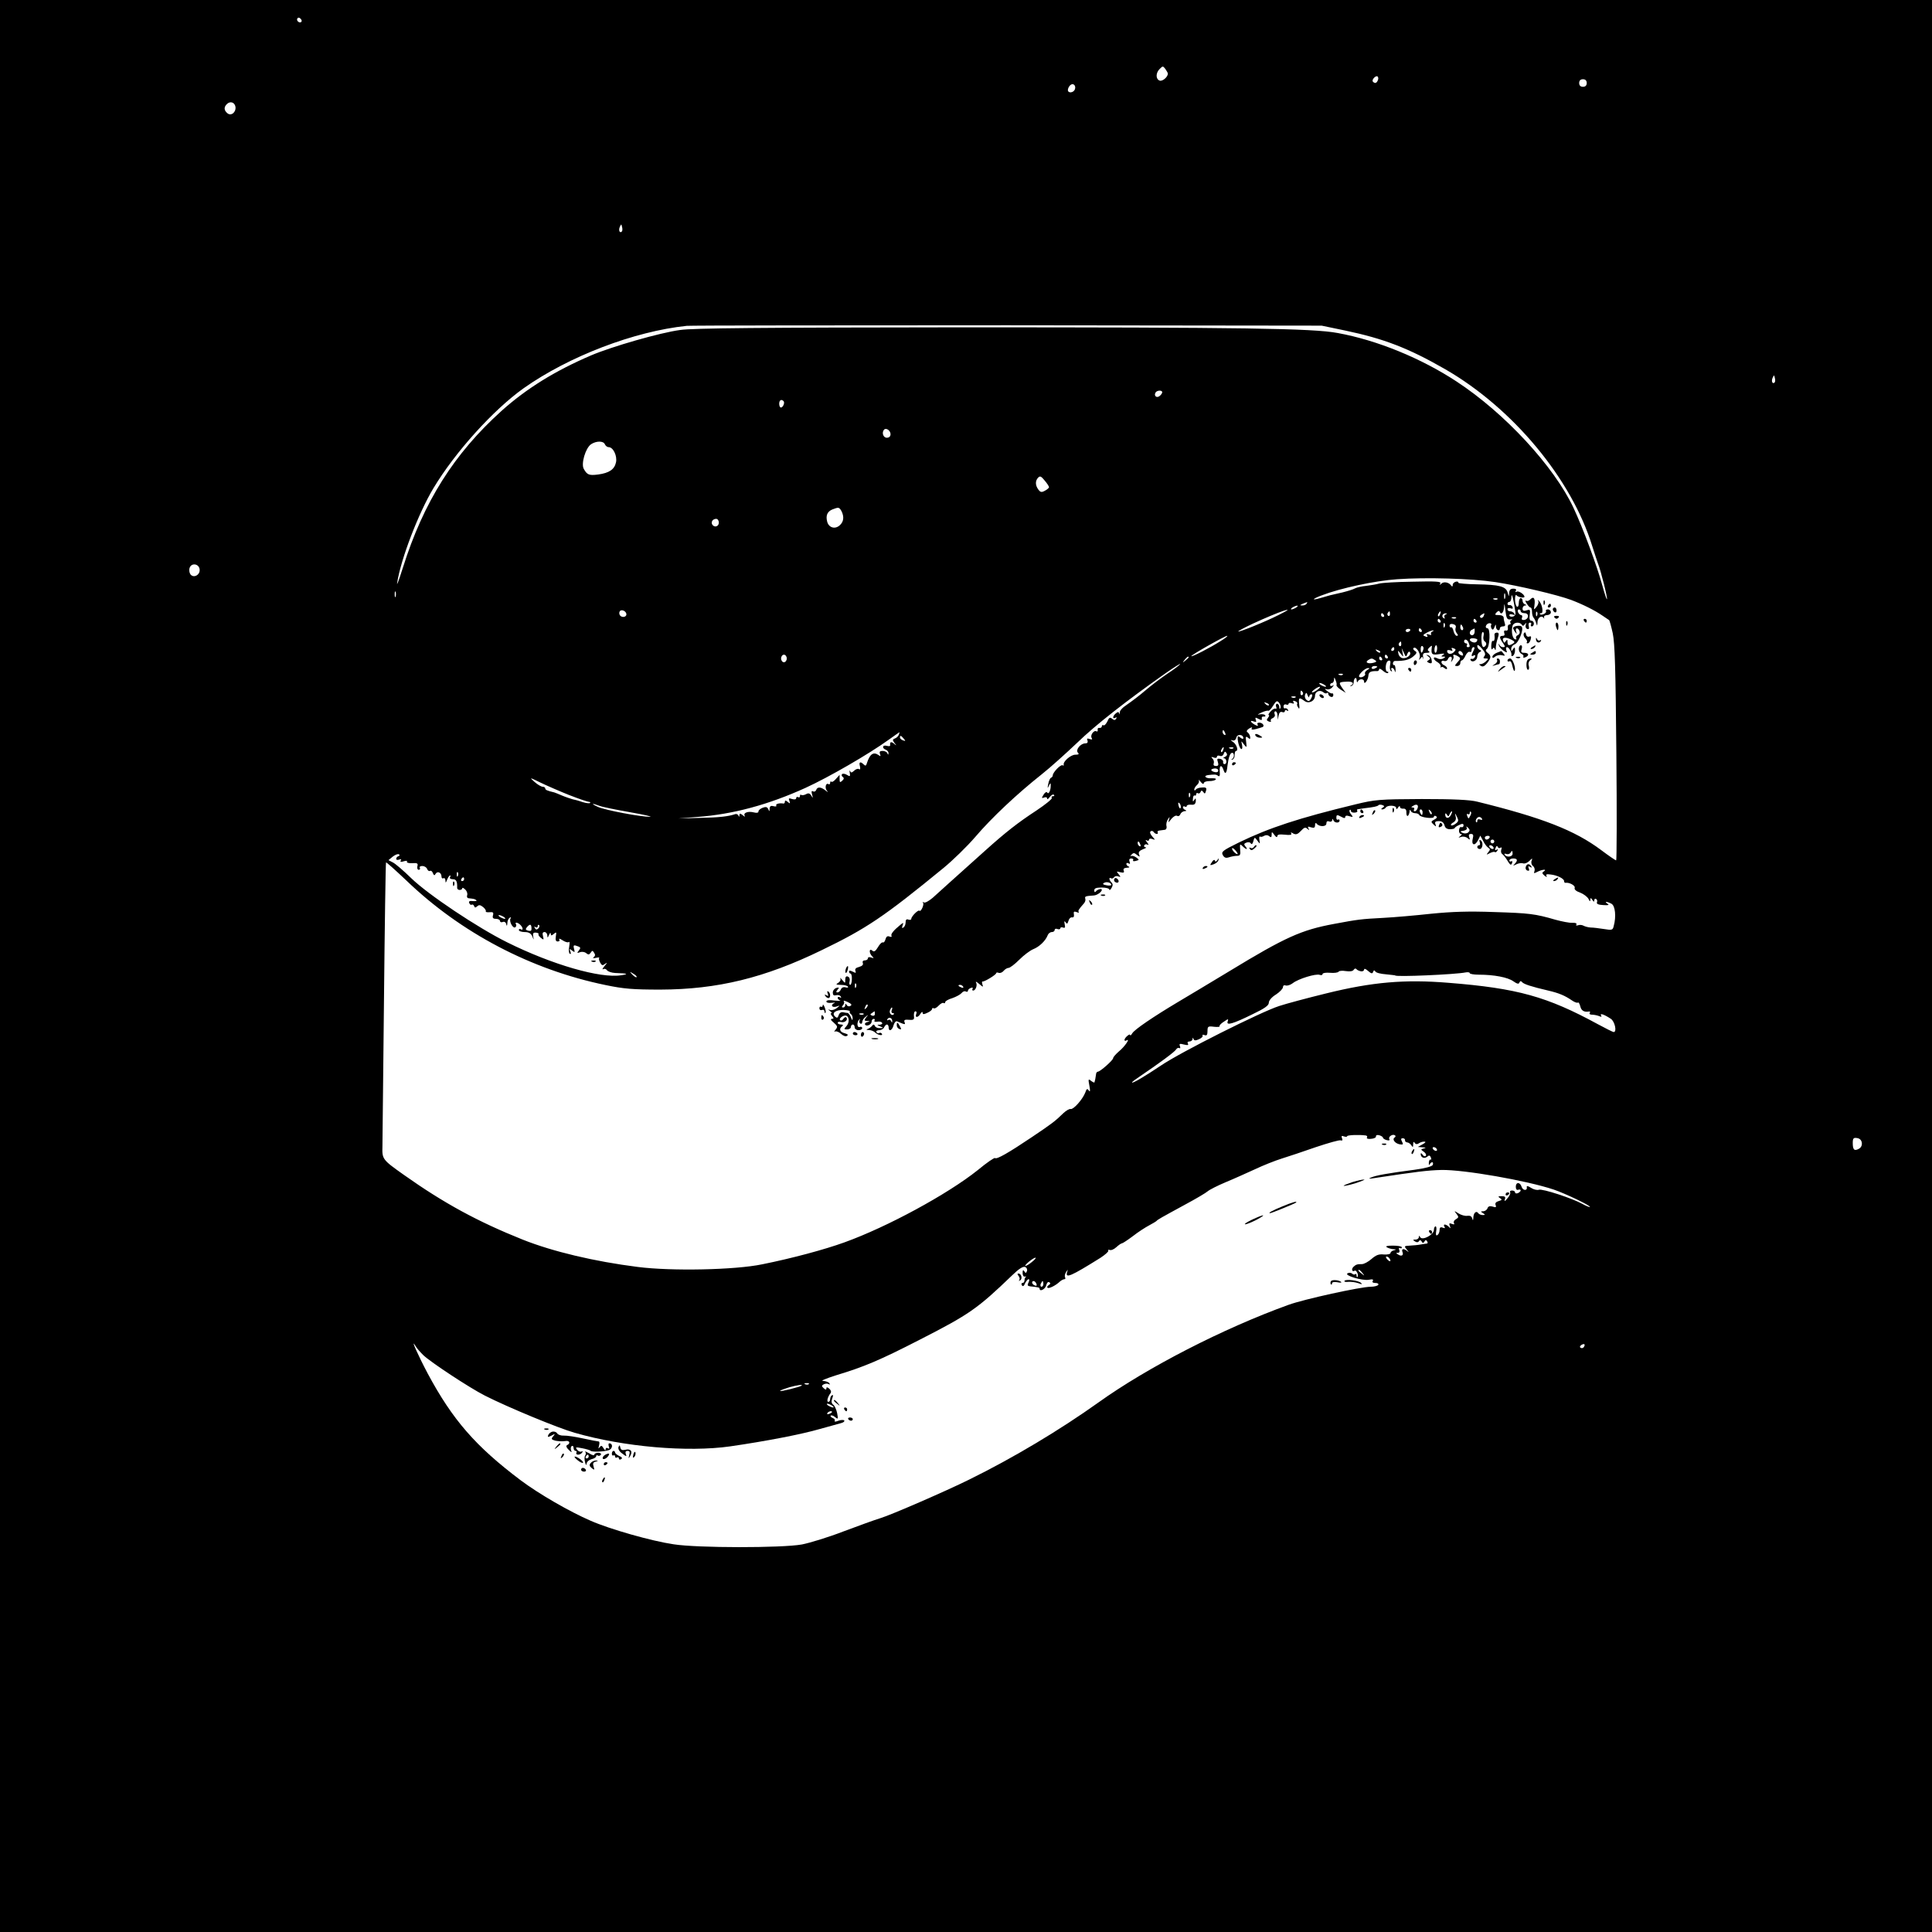<?xml version="1.0" standalone="no"?>
<!DOCTYPE svg PUBLIC "-//W3C//DTD SVG 20010904//EN"
 "http://www.w3.org/TR/2001/REC-SVG-20010904/DTD/svg10.dtd">
<svg version="1.0" xmlns="http://www.w3.org/2000/svg"
 width="1024pt" height="1024pt" viewBox="0 0 1024 1024"
 preserveAspectRatio="xMidYMid meet">
<g transform="translate(0,1024) scale(0.1,-0.1)"
fill="#000000" stroke="none">
<path d="M0 5120 l0 -5120 5120 0 5120 0 0 5120 0 5120 -5120 0 -5120 0 0
-5120z m1597 5004 c-9 -9 -28 6 -21 18 4 6 10 6 17 -1 6 -6 8 -13 4 -17z
m4593 -274 c0 -18 -29 -43 -44 -37 -21 8 -21 41 1 62 16 16 17 16 30 -1 7 -10
13 -21 13 -24z m1113 -35 c-6 -16 -16 -19 -26 -8 -9 8 13 34 24 28 4 -3 6 -12
2 -20z m1107 -15 c0 -13 -7 -20 -20 -20 -13 0 -20 7 -20 20 0 13 7 20 20 20
13 0 20 -7 20 -20z m-2713 -34 c-8 -19 -37 -21 -37 -3 0 7 5 18 12 25 15 15
33 -1 25 -22z m-4449 -92 c4 -29 -23 -51 -43 -34 -18 15 -19 32 -3 48 18 18
42 10 46 -14z m2048 -661 c-11 -11 -19 6 -11 24 8 17 8 17 12 0 3 -10 2 -21
-1 -24z m3834 -525 c205 -43 335 -93 530 -205 359 -207 670 -581 780 -940 12
-37 25 -78 30 -91 14 -34 52 -184 47 -188 -2 -2 -13 32 -25 75 -27 100 -101
300 -152 409 -103 220 -365 503 -620 670 -187 123 -421 219 -630 257 -133 25
-503 30 -2010 30 -1050 -1 -1407 -4 -1475 -14 -106 -14 -363 -88 -473 -135
-191 -82 -341 -175 -473 -293 -253 -228 -414 -483 -524 -833 -20 -63 -33 -99
-30 -80 19 127 114 372 192 502 116 193 318 416 478 530 239 169 586 302 865
331 19 2 784 3 1700 3 l1665 -2 125 -26z m2276 -275 c-11 -11 -19 6 -11 24 8
17 8 17 12 0 3 -10 2 -21 -1 -24z m-3246 -52 c0 -5 -6 -14 -14 -20 -16 -13
-32 2 -21 19 8 12 35 13 35 1z m-2007 -47 c8 -8 -3 -34 -14 -34 -5 0 -9 9 -9
20 0 19 11 26 23 14z m567 -175 c0 -12 -7 -19 -20 -19 -19 0 -28 28 -14 43 11
11 34 -5 34 -24z m-1514 -54 c4 -8 12 -15 20 -15 24 0 46 -46 39 -80 -8 -38
-36 -57 -95 -65 -48 -6 -58 -2 -76 30 -15 27 9 109 38 130 28 19 67 19 74 0z
m2354 -227 c0 -4 -10 -13 -22 -19 -18 -10 -24 -8 -35 7 -16 22 -17 46 0 63 10
10 16 6 34 -16 13 -15 23 -31 23 -35z m-1100 -127 c15 -30 12 -56 -9 -75 -25
-23 -59 -13 -67 20 -8 32 1 53 28 64 33 13 36 12 48 -9z m-650 -61 c0 -21 -24
-28 -35 -10 -8 14 3 30 21 30 8 0 14 -9 14 -20z m-2752 -247 c4 -29 -30 -49
-48 -28 -6 8 -9 23 -5 35 9 28 49 23 53 -7z m6867 -68 c118 -18 328 -67 403
-95 63 -24 125 -55 167 -84 16 -11 32 -22 34 -23 2 -2 11 -33 19 -70 11 -54
15 -187 19 -635 3 -313 2 -568 -1 -568 -4 0 -39 24 -79 54 -140 105 -312 172
-657 257 -39 10 -125 14 -295 14 -225 -1 -247 -3 -350 -28 -302 -73 -457 -124
-618 -202 -87 -43 -95 -49 -86 -67 8 -14 16 -17 32 -12 12 4 31 8 43 8 17 0
20 6 17 33 -2 30 -1 32 13 18 19 -19 31 -20 15 -1 -9 11 -8 15 5 20 10 4 21 2
24 -5 4 -6 10 -1 13 13 6 22 7 22 21 3 15 -20 15 -20 11 3 -2 12 -1 20 4 18 4
-3 13 -1 21 4 9 5 19 5 27 -2 10 -8 13 -6 13 8 0 17 1 17 15 -2 8 -11 14 -14
15 -6 0 9 12 11 40 8 27 -3 38 -1 34 6 -5 7 -1 8 11 0 14 -7 23 -4 40 14 17
19 24 21 35 11 10 -9 11 -9 5 2 -6 10 -2 12 14 6 16 -5 21 -2 21 12 0 10 4 14
8 8 13 -18 52 -18 52 0 0 11 5 15 15 11 8 -3 15 0 16 7 0 9 2 9 6 0 6 -16 33
-17 33 -2 0 5 -4 8 -8 5 -5 -3 -9 1 -9 9 0 18 3 18 28 5 13 -8 19 -7 19 0 0 7
8 9 22 4 20 -6 21 -5 9 10 -8 9 -11 19 -7 23 3 3 6 1 6 -5 0 -6 9 -10 19 -9
11 0 17 5 15 9 -3 4 -2 9 3 9 4 1 19 3 33 5 52 6 70 10 76 16 3 4 13 4 21 1
12 -5 12 -7 1 -14 -9 -6 -9 -9 -1 -9 6 0 15 5 18 10 9 14 55 12 55 -2 0 -9 4
-8 10 2 5 8 10 10 10 4 0 -7 8 -11 18 -10 11 1 17 -6 16 -21 0 -12 3 -20 8
-17 4 3 8 13 9 22 0 11 3 12 6 5 2 -7 13 -13 23 -13 10 0 20 -4 22 -9 5 -14
78 -23 78 -10 0 5 5 7 11 3 8 -4 5 -11 -9 -18 -18 -10 -19 -12 -4 -26 14 -13
15 -12 10 2 -5 11 0 16 18 16 16 0 26 -7 30 -22 3 -14 13 -21 29 -21 14 0 25
3 25 6 0 3 11 11 23 16 18 9 24 8 24 -2 0 -7 -5 -11 -12 -9 -6 3 -11 -5 -12
-16 -1 -11 4 -20 10 -20 7 0 6 -4 -3 -11 -12 -9 -12 -10 4 -5 10 4 26 1 34 -6
13 -11 15 -10 9 5 -4 12 -1 17 9 17 12 0 15 -6 10 -24 -9 -35 10 -42 27 -11
l13 26 15 -28 c7 -15 20 -32 27 -36 11 -7 11 -11 0 -24 -11 -14 -11 -15 8 -5
12 6 24 9 27 6 3 -3 8 0 13 7 4 8 3 10 -4 5 -8 -5 -10 -1 -5 10 4 11 8 13 11
6 2 -7 9 -9 15 -5 6 4 8 0 4 -10 -3 -9 -1 -19 4 -23 6 -3 19 -19 29 -36 14
-23 19 -26 24 -13 3 9 2 13 -4 10 -6 -3 -10 -1 -10 4 0 6 9 11 20 11 23 0 26
-10 8 -29 -11 -11 -9 -11 9 -2 12 6 28 8 36 5 8 -3 23 3 33 13 16 16 17 16 12
1 -4 -9 -1 -22 7 -28 8 -6 11 -18 8 -27 -5 -13 -3 -13 15 -4 25 13 55 16 34 2
-10 -6 -9 -11 4 -22 10 -8 15 -9 11 -2 -6 9 1 11 22 8 35 -4 71 -22 71 -35 0
-6 3 -10 8 -9 20 3 53 -15 48 -27 -3 -8 8 -18 29 -25 18 -7 38 -22 44 -33 6
-14 10 -16 10 -6 1 13 2 13 11 0 7 -11 10 -11 10 -2 0 7 4 11 10 7 5 -3 7 -11
4 -18 -3 -8 9 -13 33 -14 28 -2 34 0 23 7 -20 13 -4 13 21 0 20 -11 26 -68 12
-118 -5 -22 -9 -23 -52 -16 -25 4 -57 8 -71 8 -14 1 -31 6 -38 10 -7 4 -20 5
-28 2 -9 -3 -12 -2 -9 4 4 6 -5 10 -22 9 -15 -1 -55 7 -88 16 -110 32 -139 35
-325 41 -137 5 -224 2 -335 -9 -82 -9 -197 -19 -255 -22 -114 -6 -132 -8 -260
-32 -172 -32 -256 -69 -555 -251 -104 -63 -228 -137 -275 -165 -124 -74 -228
-144 -239 -164 -6 -10 -11 -14 -11 -9 0 11 -30 -14 -30 -26 0 -5 5 -6 11 -2
22 13 -10 -34 -41 -59 -16 -14 -30 -30 -30 -35 0 -11 -69 -72 -81 -72 -5 0
-10 -7 -10 -15 -1 -8 -3 -19 -4 -25 -1 -5 -3 -13 -4 -16 0 -4 -8 0 -18 7 -15
13 -16 10 -9 -26 5 -27 4 -35 -3 -25 -8 12 -12 10 -19 -11 -14 -36 -62 -90
-77 -87 -7 2 -24 -8 -39 -22 -44 -43 -60 -55 -167 -127 -122 -82 -186 -119
-195 -111 -3 4 -45 -25 -92 -64 -159 -127 -479 -301 -707 -383 -105 -38 -276
-84 -435 -116 -143 -30 -481 -37 -660 -14 -229 29 -449 81 -610 145 -237 95
-416 192 -628 342 -116 82 -117 84 -115 153 0 11 4 353 8 760 4 407 9 742 11
744 2 2 50 -41 107 -95 290 -279 663 -474 1057 -555 96 -20 144 -24 290 -24
303 1 553 62 855 209 238 115 330 177 645 435 50 41 126 115 169 165 86 101
221 228 351 331 47 37 132 114 190 169 97 94 258 220 468 368 46 32 81 54 77
48 -3 -5 -34 -29 -68 -51 -34 -23 -87 -63 -117 -89 -30 -26 -74 -59 -96 -74
-26 -17 -41 -34 -39 -44 1 -9 0 -11 -2 -4 -4 10 -8 10 -19 1 -17 -14 -19 -33
-2 -23 7 4 8 3 4 -5 -6 -9 -11 -9 -22 0 -11 9 -16 6 -25 -15 -7 -14 -16 -23
-20 -20 -5 3 -9 0 -9 -5 0 -6 -6 -10 -12 -9 -7 2 -12 -3 -10 -10 1 -8 -2 -11
-7 -8 -13 8 -34 -21 -25 -35 5 -9 2 -10 -10 -6 -14 5 -17 3 -12 -8 3 -10 -1
-15 -12 -15 -25 0 -53 -35 -39 -49 8 -8 4 -11 -14 -11 -24 0 -66 -37 -61 -53
1 -5 -1 -6 -6 -3 -10 6 -52 -38 -52 -53 0 -5 -4 -11 -9 -13 -5 -1 -12 -16 -15
-33 -5 -24 -4 -26 3 -10 8 16 10 17 10 3 1 -25 -11 -51 -18 -39 -4 6 -12 2
-20 -11 -11 -18 -11 -20 3 -15 9 4 16 1 16 -5 0 -7 6 -3 14 8 8 10 18 16 22
11 4 -4 2 -7 -5 -7 -7 0 -10 -4 -6 -9 3 -5 -34 -35 -82 -67 -98 -64 -163 -115
-271 -212 -87 -78 -109 -98 -185 -166 -31 -28 -73 -66 -93 -84 -20 -17 -41
-29 -47 -25 -7 3 -9 3 -5 -2 8 -8 -11 -50 -19 -42 -6 7 -43 -30 -43 -43 0 -5
-7 -7 -15 -4 -10 4 -15 0 -15 -14 0 -12 -5 -24 -12 -28 -8 -5 -9 -2 -4 11 6
16 4 16 -11 4 -37 -30 -53 -50 -48 -59 3 -6 -1 -7 -10 -4 -11 5 -18 0 -22 -15
-3 -11 -9 -18 -13 -16 -5 3 -17 -8 -26 -24 -14 -23 -21 -28 -31 -19 -17 14
-18 -13 0 -31 10 -10 9 -11 -5 -6 -11 4 -18 2 -18 -4 0 -6 -7 -11 -16 -11 -10
0 -14 -6 -11 -14 4 -9 -3 -16 -20 -21 -17 -4 -23 -11 -19 -21 4 -12 2 -12 -14
-4 -14 7 -20 7 -20 0 0 -5 4 -10 8 -10 4 0 8 -13 7 -30 0 -16 -4 -30 -9 -30
-4 0 -6 9 -3 19 3 12 -1 22 -9 25 -9 4 -14 -2 -14 -16 0 -21 0 -21 -16 -2 -8
10 -13 14 -10 7 4 -6 -2 -16 -11 -22 -15 -9 -13 -10 14 -11 17 0 34 -4 37 -9
4 -5 -2 -7 -13 -4 -11 3 -21 -2 -24 -11 -4 -9 -12 -16 -18 -16 -9 0 -8 4 0 14
10 12 9 14 -6 10 -10 -3 -19 -14 -19 -25 0 -13 5 -17 17 -14 10 3 21 0 25 -6
4 -8 3 -9 -4 -5 -7 4 -12 3 -12 -3 0 -5 6 -11 13 -14 6 -3 -7 -2 -30 0 -27 4
-43 2 -43 -5 0 -6 12 -9 28 -7 15 2 21 2 15 -1 -23 -10 -14 -26 10 -19 21 7
21 7 2 -8 -10 -8 -26 -13 -35 -10 -13 4 -13 4 0 -6 8 -6 11 -11 6 -11 -5 0 -3
-7 4 -15 10 -12 10 -15 -1 -15 -9 -1 -5 -8 10 -20 20 -18 22 -22 10 -37 -8 -9
-9 -14 -3 -10 6 3 20 -2 31 -12 12 -11 25 -16 32 -11 9 5 4 9 -13 14 -25 6
-31 24 -11 38 6 4 2 8 -7 8 -10 0 -18 4 -18 9 0 5 8 7 19 4 19 -5 38 13 26 25
-3 3 -10 0 -15 -8 -5 -8 -12 -11 -17 -7 -9 9 17 28 32 24 17 -6 18 -38 1 -56
-14 -15 -13 -17 4 -17 11 0 20 6 20 13 0 7 5 13 10 13 6 0 10 -7 10 -15 0 -8
9 -15 20 -15 11 0 20 5 20 11 0 6 -6 9 -13 6 -15 -6 -17 27 -2 40 4 5 5 3 1
-4 -3 -6 -2 -14 4 -18 5 -3 10 0 10 8 0 8 8 21 18 28 15 13 16 12 3 -3 -12
-16 -11 -18 5 -19 17 -1 17 -2 1 -6 -9 -2 -15 -8 -12 -13 8 -13 35 0 35 16 0
8 5 14 11 14 5 0 8 -4 4 -9 -3 -6 3 -8 15 -6 11 2 22 0 25 -6 4 -5 -2 -9 -12
-10 -16 0 -16 -1 2 -9 19 -8 19 -9 -2 -9 -12 -1 -24 5 -26 12 -4 8 -8 9 -14 1
-4 -6 -15 -14 -23 -17 -11 -4 -9 -6 6 -6 11 -1 25 -6 32 -13 14 -14 44 -20 36
-7 -3 5 -9 7 -14 4 -5 -3 -11 -1 -15 5 -3 5 3 10 15 10 11 0 23 7 26 15 4 8
10 15 15 15 5 0 9 -7 9 -15 0 -25 19 -17 26 11 4 14 12 23 18 21 45 -19 46
-19 40 -4 -4 11 2 14 24 12 25 -2 29 1 26 21 -1 13 2 24 8 24 6 0 8 -7 4 -15
-8 -21 11 -19 23 3 6 9 11 11 11 5 0 -10 6 -10 25 -1 14 6 25 15 25 20 0 5 4
7 9 4 4 -3 16 3 26 14 10 11 22 17 26 14 5 -3 9 -1 9 5 0 5 17 15 38 21 20 7
42 19 49 27 6 8 16 12 22 8 6 -3 11 -2 11 3 0 6 7 13 16 16 8 3 12 2 9 -4 -3
-6 -2 -10 3 -10 13 0 24 29 15 43 -3 7 4 3 17 -8 20 -17 23 -18 17 -3 -3 10
-3 17 1 16 10 -2 72 36 72 44 0 4 6 5 13 2 8 -3 20 2 27 11 7 8 18 15 25 15 8
0 33 19 57 43 24 24 57 49 74 56 33 13 66 45 77 74 3 9 13 17 22 17 8 0 15 5
15 11 0 6 7 9 15 5 8 -3 15 -1 15 4 0 5 6 7 14 4 11 -4 13 0 9 18 -3 16 -2 19
5 10 7 -11 10 -9 15 7 3 12 11 20 19 19 8 -2 12 4 10 16 -3 14 1 17 14 12 10
-4 15 -4 12 0 -6 6 -1 14 28 47 6 7 9 18 6 25 -3 11 1 13 46 16 17 1 42 19 42
30 0 9 -24 2 -32 -9 -5 -6 -8 -3 -8 6 0 11 10 15 40 15 22 0 40 -5 40 -11 0
-5 5 -2 11 8 8 14 8 22 0 30 -13 13 -15 30 -2 22 5 -3 13 0 16 6 4 5 14 8 22
4 14 -5 14 -3 2 12 -13 15 -12 16 9 10 18 -4 22 -2 18 9 -4 9 2 14 17 15 12 0
16 3 10 6 -7 2 -13 9 -13 14 0 6 5 7 12 3 8 -5 9 -2 5 9 -4 11 -1 17 9 17 8 0
13 -4 10 -9 -4 -5 3 -7 14 -4 19 5 19 6 3 18 -10 7 -22 11 -28 8 -5 -3 -5 0 2
7 10 11 15 11 29 -1 16 -12 17 -12 11 3 -4 12 2 19 21 27 15 5 21 10 14 10 -7
1 -10 6 -7 11 4 6 12 7 18 3 7 -4 5 2 -3 12 -9 11 -10 16 -2 11 6 -4 12 -3 12
3 0 6 8 8 18 4 16 -6 16 -5 -1 14 -11 13 -14 23 -8 27 5 4 12 2 16 -4 3 -5 11
-10 16 -10 6 0 8 4 5 8 -3 5 1 9 9 10 8 1 21 3 29 4 7 1 11 9 9 19 -3 9 0 26
7 36 11 17 11 17 6 -2 -5 -17 -4 -17 12 4 11 13 24 21 31 17 6 -4 14 0 17 8 3
9 14 16 23 17 10 0 11 2 4 6 -7 2 -13 9 -13 14 0 6 5 7 10 4 6 -3 10 -2 10 3
0 5 10 8 23 7 17 -2 23 3 25 18 1 17 -1 19 -8 7 -7 -11 -9 -10 -7 7 0 12 5 19
9 17 4 -3 8 0 8 6 0 6 4 9 9 6 5 -4 12 0 14 6 4 10 7 10 15 0 7 -11 10 -9 14
6 5 16 1 20 -21 18 -14 0 -29 -5 -33 -11 -5 -6 -8 -6 -8 1 0 6 7 17 15 24 8 7
12 17 9 24 -3 6 2 2 10 -8 9 -11 16 -14 16 -8 0 7 13 12 29 12 17 0 32 4 35 9
3 5 -8 7 -24 6 -28 -2 -45 13 -17 17 36 4 43 4 53 -4 8 -6 11 1 9 22 -3 34 10
40 20 9 9 -27 17 -18 21 23 6 45 14 68 25 68 12 0 12 -27 -1 -33 -6 -3 -5 -4
2 -3 7 2 13 13 12 25 0 11 3 21 7 21 15 0 3 36 -16 48 -13 9 -15 12 -3 8 10
-3 18 2 21 15 5 20 37 17 37 -3 0 -6 -6 -5 -15 2 -12 10 -15 10 -15 -1 0 -25
12 -59 20 -59 5 0 6 10 3 23 -5 22 -5 22 10 2 15 -19 16 -19 12 13 -4 28 -2
32 10 22 10 -9 13 -8 11 5 -1 9 -8 20 -14 24 -7 4 -4 11 9 20 13 7 18 8 14 1
-5 -7 2 -9 22 -4 15 4 31 9 36 11 11 7 -2 23 -19 23 -9 0 -12 -5 -8 -11 4 -8
0 -8 -15 0 -25 14 -28 26 -5 17 12 -4 15 -2 10 9 -4 13 -2 14 14 5 16 -8 20
-8 18 2 -2 7 3 12 10 10 8 -1 11 2 8 7 -3 5 -16 7 -29 5 -15 -4 -13 -1 8 9 17
8 33 12 37 10 4 -2 16 10 26 27 16 26 21 28 31 16 7 -9 11 -21 8 -28 -4 -8 -6
-7 -6 5 -1 9 -6 17 -12 17 -6 0 -8 -7 -5 -16 3 -8 2 -13 -3 -10 -4 3 -16 -3
-26 -14 -10 -11 -15 -20 -10 -20 4 0 2 -6 -4 -14 -9 -11 -8 -15 4 -20 9 -3 14
-2 11 3 -3 5 1 12 10 15 9 4 14 13 10 21 -3 8 -1 15 4 15 6 0 11 -10 11 -22
l2 -23 4 23 c3 15 10 22 19 18 8 -3 14 -1 14 5 0 6 5 7 12 3 7 -4 8 -3 4 5 -4
6 -11 9 -15 7 -4 -3 -8 2 -8 10 0 8 6 13 14 10 7 -3 13 -1 13 4 0 5 7 6 17 3
11 -4 14 -3 9 5 -5 8 -2 10 8 6 9 -3 14 -9 12 -13 -3 -4 -1 -13 5 -21 6 -11 8
-5 5 18 -4 35 0 38 28 17 22 -17 56 -1 56 28 0 22 26 33 44 18 7 -6 16 -8 19
-4 4 3 7 2 7 -4 0 -6 6 -13 13 -16 8 -3 14 1 14 9 0 7 -3 11 -6 9 -4 -2 -15 4
-26 12 -15 12 -16 14 -3 10 9 -3 22 1 30 11 9 11 10 14 1 8 -7 -4 -13 -2 -13
3 0 6 5 11 10 11 6 0 10 8 11 18 0 14 2 14 8 -3 5 -11 7 -23 5 -26 -2 -4 8
-15 22 -24 l27 -17 -17 23 c-22 32 -21 34 19 36 33 3 47 -9 25 -20 -6 -3 -5
-4 2 -3 7 2 13 10 13 19 0 23 15 34 16 11 0 -10 3 -13 6 -6 6 15 33 16 33 0 0
-21 21 7 23 31 1 19 12 25 45 24 6 -1 12 4 12 10 0 5 9 2 20 -8 11 -10 23 -15
27 -12 3 4 2 7 -3 7 -15 0 -11 53 5 58 10 3 13 -2 9 -22 -3 -15 -1 -29 5 -33
6 -3 7 -1 3 5 -4 7 -3 12 3 12 5 0 12 -8 14 -17 3 -10 4 -6 4 9 -1 15 -4 25
-7 23 -4 -2 -7 2 -7 9 0 7 5 13 11 13 49 -1 76 6 97 24 19 16 21 22 9 29 -8 5
-12 12 -8 15 12 12 39 -27 33 -49 -5 -15 -4 -17 3 -7 9 12 11 12 15 0 2 -8 2
-4 0 9 -3 17 1 22 19 22 14 0 18 3 12 8 -9 5 -8 11 3 21 12 11 14 11 12 0 -5
-37 1 -42 39 -36 25 5 32 3 22 -3 -13 -9 -13 -10 0 -10 13 0 13 -2 1 -9 -9 -6
-22 -6 -33 0 -12 6 -18 6 -18 0 0 -6 9 -15 20 -21 10 -6 18 -16 16 -23 -1 -6
-1 -8 2 -4 2 4 10 3 18 -4 8 -7 14 -7 14 -1 0 5 -7 12 -15 16 -8 3 -15 10 -15
17 0 6 6 9 14 6 8 -3 17 1 20 9 8 20 26 17 20 -3 -5 -15 -4 -15 4 -3 6 8 8 18
6 22 -7 11 8 10 26 -2 12 -7 12 -12 -4 -29 -17 -19 -17 -21 -3 -21 10 0 17 7
17 15 0 8 4 15 8 15 5 0 14 12 20 26 7 14 17 22 22 19 6 -3 10 1 10 9 0 9 5
16 10 16 7 0 7 -6 0 -19 -13 -25 -13 -34 1 -25 7 4 10 1 7 -7 -3 -8 -11 -13
-17 -11 -7 1 -10 -2 -6 -7 9 -15 35 -1 35 19 0 10 6 21 13 24 10 5 10 7 0 12
-7 3 -13 12 -13 20 0 10 9 5 24 -13 18 -20 21 -31 14 -40 -8 -10 -6 -13 6 -13
16 0 16 -2 2 -15 -8 -8 -21 -15 -28 -15 -10 0 -10 -2 1 -9 10 -7 20 -2 33 14
22 28 23 39 3 55 -11 9 -12 15 -5 20 17 11 21 110 4 110 -7 0 -11 6 -8 13 3 8
11 14 19 14 8 0 12 -4 9 -9 -3 -4 -2 -13 2 -20 5 -8 10 -6 15 8 7 17 8 17 8 2
1 -19 21 -26 21 -8 0 6 7 10 16 10 11 0 14 5 10 16 -3 9 -6 22 -6 30 0 8 -10
14 -25 14 -22 0 -24 2 -13 14 7 8 15 10 16 5 8 -21 22 -7 24 24 1 23 3 18 7
-18 5 -42 9 -50 26 -48 11 1 14 0 7 -3 -6 -3 -10 -10 -6 -15 3 -5 0 -9 -6 -9
-6 0 -10 -8 -8 -17 2 -11 -2 -17 -11 -15 -8 2 -11 -3 -8 -13 4 -9 1 -15 -8
-15 -19 0 -19 -10 1 -38 13 -19 13 -22 0 -22 -8 0 -16 6 -19 13 -3 8 -4 8 -3
-2 1 -7 11 -20 24 -29 20 -13 22 -13 16 2 -3 9 -2 16 4 16 10 0 26 -29 23 -43
-1 -5 3 -6 9 -2 5 3 10 16 10 28 0 18 -2 19 -10 7 -8 -13 -10 -13 -10 2 0 9 8
19 18 23 20 6 49 76 38 93 -6 10 -46 5 -46 -7 0 -3 5 -13 11 -21 9 -13 10 -12
5 3 -7 21 10 23 18 2 3 -9 -1 -18 -9 -21 -8 -4 -12 -11 -9 -16 4 -6 1 -9 -6
-6 -14 4 -21 42 -13 71 5 19 38 23 49 6 4 -8 9 -7 16 2 8 11 9 10 5 -3 -3 -9
0 -19 7 -21 10 -4 12 1 9 14 -3 11 0 19 6 19 7 0 9 -4 6 -10 -3 -5 -1 -10 4
-10 6 0 11 7 11 15 0 8 -6 15 -13 15 -9 0 -12 10 -9 31 4 28 2 30 -17 24 -15
-5 -21 -2 -21 9 0 9 6 16 13 17 10 0 10 2 0 6 -7 2 -13 11 -13 19 0 8 -4 14
-10 14 -5 0 -10 -12 -10 -26 0 -14 -4 -23 -10 -19 -5 3 -10 21 -10 38 0 18 4
28 8 22 7 -10 42 -17 42 -8 0 13 -31 33 -41 27 -8 -4 -9 -3 -5 4 5 8 0 12 -13
12 -15 0 -21 -7 -22 -22 -1 -22 -1 -22 -8 1 -9 33 -43 42 -163 44 -54 1 -98 5
-98 8 0 14 -30 4 -30 -10 0 -10 -3 -12 -8 -5 -12 18 -39 23 -52 11 -10 -9 -11
-9 -6 1 6 10 -22 12 -146 9 -84 -1 -164 -6 -178 -10 -14 -4 -44 -9 -67 -12
-23 -2 -50 -8 -60 -13 -10 -6 -40 -15 -68 -22 -27 -6 -57 -13 -65 -15 -8 -2
-30 -9 -49 -14 -51 -15 -49 -7 3 13 101 39 284 78 401 86 155 11 393 4 520
-15z m-5828 -77 c-3 -7 -5 -2 -5 12 0 14 2 19 5 13 2 -7 2 -19 0 -25z m5880
-10 c-3 -7 -5 -2 -5 12 0 14 2 19 5 13 2 -7 2 -19 0 -25z m55 -73 c2 -12 -4
-21 -14 -23 -10 -2 -18 1 -18 7 0 6 7 7 17 4 11 -4 14 -3 9 5 -4 7 -14 12 -22
12 -8 0 -14 5 -14 11 0 6 7 8 16 5 10 -4 14 -2 11 6 -2 7 -10 12 -16 11 -6 -2
-11 2 -11 7 0 6 5 10 10 10 6 0 11 12 11 28 1 25 12 -17 21 -83z m-95 69 c-3
-3 -12 -4 -19 -1 -8 3 -5 6 6 6 11 1 17 -2 13 -5z m-1012 -24 c-3 -5 -14 -10
-23 -9 -14 0 -13 2 3 9 27 11 27 11 20 0z m-55 -20 c-8 -5 -19 -10 -25 -10 -5
0 -3 5 5 10 8 5 20 10 25 10 6 0 3 -5 -5 -10z m-3550 -36 c0 -16 -26 -19 -35
-4 -3 6 -4 14 0 20 8 13 35 1 35 -16z m3456 -4 c-73 -37 -208 -91 -213 -87 -2
2 32 20 74 40 144 67 255 104 139 47z m1284 20 c0 -5 9 -10 21 -10 25 0 23
-32 -3 -36 -11 -1 -15 3 -11 12 3 8 1 14 -5 14 -5 0 -12 7 -16 15 -3 8 -1 15
4 15 6 0 10 -4 10 -10z m-693 -15 c0 -8 -4 -12 -9 -9 -5 3 -6 10 -3 15 9 13
12 11 12 -6z m266 0 c-3 -9 -8 -14 -10 -11 -3 3 -2 9 2 15 9 16 15 13 8 -4z
m-298 -5 c3 -5 1 -10 -4 -10 -6 0 -11 5 -11 10 0 6 2 10 4 10 3 0 8 -4 11 -10z
m327 3 c-6 -2 -9 -10 -6 -15 4 -7 2 -8 -5 -4 -13 9 -5 26 12 25 9 0 8 -2 -1
-6z m202 -8 c-4 -8 -11 -12 -16 -9 -6 4 -5 10 3 15 19 12 19 11 13 -6z m-147
-11 c-3 -3 -12 -4 -19 -1 -8 3 -5 6 6 6 11 1 17 -2 13 -5z m-82 -14 c3 -5 1
-10 -4 -10 -6 0 -11 5 -11 10 0 6 2 10 4 10 3 0 8 -4 11 -10z m190 0 c3 -5 1
-10 -4 -10 -6 0 -11 5 -11 10 0 6 2 10 4 10 3 0 8 -4 11 -10z m-168 -32 c-3
-8 -6 -5 -6 6 -1 11 2 17 5 13 3 -3 4 -12 1 -19z m58 -6 c-3 -8 0 -21 6 -28 8
-10 8 -14 0 -14 -6 0 -13 11 -17 25 -3 14 -9 23 -13 20 -4 -2 -8 2 -8 9 0 8 8
11 19 8 12 -3 17 -10 13 -20z m39 3 c3 -8 1 -15 -4 -15 -6 0 -10 7 -10 15 0 8
2 15 4 15 2 0 6 -7 10 -15z m-280 -17 c-3 -4 -9 -8 -15 -8 -5 0 -9 4 -9 8 0 5
7 9 15 9 8 0 12 -4 9 -9z m61 2 c3 -5 1 -10 -4 -10 -6 0 -11 5 -11 10 0 6 2
10 4 10 3 0 8 -4 11 -10z m281 -8 c0 -10 -6 -19 -13 -19 -17 0 -17 24 0 30 6
3 12 6 12 6 1 1 1 -7 1 -17z m-224 1 c-6 -2 -10 -9 -7 -14 4 -5 -2 -6 -11 -2
-12 4 -15 3 -10 -5 5 -8 2 -10 -10 -5 -14 5 -13 8 7 19 13 7 29 13 34 13 6 0
4 -3 -3 -6z m271 -24 c-3 -12 0 -25 7 -29 7 -4 9 -13 6 -19 -14 -21 -23 -11
-24 29 -1 22 2 40 7 40 5 0 7 -9 4 -21z m-1394 -27 c-53 -34 -150 -84 -155
-80 -4 5 179 108 190 108 6 0 -10 -13 -35 -28z m1361 8 c0 -13 -12 -19 -26
-13 -21 8 -17 22 6 20 11 -1 20 -4 20 -7z m182 -1 c17 -9 18 -13 7 -20 -21
-13 -29 -11 -29 9 0 13 -2 14 -9 4 -7 -11 -9 -11 -14 2 -8 19 14 21 45 5z
m-228 -15 c8 -21 8 -24 -5 -24 -5 0 -7 5 -4 10 3 6 1 10 -4 10 -6 0 -11 5 -11
10 0 16 17 12 24 -6z m-357 -9 c0 -8 -4 -12 -9 -9 -5 3 -6 10 -3 15 9 13 12
11 12 -6z m116 -30 c-7 -21 -13 -19 -13 6 0 11 4 18 10 14 5 -3 7 -12 3 -20z
m74 5 c-1 -11 -5 -20 -9 -20 -3 0 -6 9 -5 20 1 11 5 20 9 20 3 0 6 -9 5 -20z
m-227 0 c0 -5 -5 -10 -11 -10 -5 0 -7 5 -4 10 3 6 8 10 11 10 2 0 4 -4 4 -10z
m315 -17 c-15 -14 -35 -10 -35 7 0 5 7 6 17 3 11 -4 14 -3 9 5 -5 8 -2 10 8 6
14 -5 14 -8 1 -21z m-390 -1 c-3 -3 -11 0 -18 7 -9 10 -8 11 6 5 10 -3 15 -9
12 -12z m144 -8 c5 12 10 15 14 9 9 -15 -18 -35 -40 -31 -10 2 -19 12 -21 23
-4 20 -4 20 12 0 15 -19 15 -19 10 5 l-5 25 12 -25 c10 -23 12 -24 18 -6z
m294 2 c4 -10 1 -13 -9 -9 -7 3 -14 9 -14 14 0 14 17 10 23 -5z m-3583 -26 c0
-11 -7 -20 -15 -20 -8 0 -15 9 -15 20 0 11 7 20 15 20 8 0 15 -9 15 -20z
m3185 10 c3 -5 1 -10 -4 -10 -6 0 -11 5 -11 10 0 6 2 10 4 10 3 0 8 -4 11 -10z
m-1055 -4 c0 -2 -8 -10 -17 -17 -16 -13 -17 -12 -4 4 13 16 21 21 21 13z
m1025 -6 c3 -5 1 -10 -4 -10 -6 0 -11 5 -11 10 0 6 2 10 4 10 3 0 8 -4 11 -10z
m-37 -9 c10 -6 8 -10 -9 -14 -28 -7 -46 2 -28 14 17 11 21 11 37 0z m12 -35
c0 -2 -7 -6 -15 -10 -8 -3 -15 -1 -15 4 0 6 7 10 15 10 8 0 15 -2 15 -4z m-53
-17 c-9 -6 -15 -14 -12 -20 7 -10 -22 -25 -31 -16 -8 8 29 45 46 46 11 0 11
-2 -3 -10z m-130 -25 c-3 -3 -12 -4 -19 -1 -8 3 -5 6 6 6 11 1 17 -2 13 -5z
m-97 -54 c8 -5 11 -10 5 -10 -5 0 -17 5 -25 10 -8 5 -10 10 -5 10 6 0 17 -5
25 -10z m-36 -25 c-10 -8 -23 -15 -28 -15 -6 0 -1 7 10 15 10 8 23 15 28 15 6
0 1 -7 -10 -15z m-79 -14 c3 -5 2 -12 -3 -15 -5 -3 -9 1 -9 9 0 17 3 19 12 6z
m34 -23 c1 6 6 12 11 12 7 0 7 -7 0 -21 -9 -16 -14 -18 -25 -9 -8 6 -11 19 -8
27 6 14 8 14 14 -3 4 -10 8 -13 8 -6z m-72 -4 c-3 -3 -12 -4 -19 -1 -8 3 -5 6
6 6 11 1 17 -2 13 -5z m-142 -42 c-3 -3 -11 0 -18 7 -9 10 -8 11 6 5 10 -3 15
-9 12 -12z m-231 -148 c3 -8 2 -12 -4 -9 -6 3 -10 10 -10 16 0 14 7 11 14 -7z
m-1730 -8 c-3 -8 -12 -17 -21 -20 -13 -5 -13 -9 -2 -24 13 -15 12 -16 -3 -3
-16 12 -22 9 -20 -10 1 -4 -8 -5 -18 -2 -23 6 -27 -12 -5 -21 8 -3 15 -11 14
-18 0 -10 -2 -10 -6 0 -2 6 -14 12 -25 12 -15 0 -18 -5 -14 -16 5 -13 3 -14
-6 -7 -28 20 -47 8 -63 -41 -4 -15 -8 -17 -17 -8 -18 18 -27 14 -20 -10 3 -14
1 -19 -6 -14 -6 3 -17 -1 -25 -9 -12 -11 -17 -12 -21 -2 -4 6 -4 2 -2 -10 3
-19 1 -20 -15 -10 -10 6 -22 8 -26 4 -4 -5 -2 -11 4 -15 7 -5 7 -11 -3 -20
-12 -11 -14 -9 -14 9 l0 22 -19 -21 c-10 -12 -21 -19 -25 -15 -3 3 -6 1 -6 -6
0 -7 -4 -10 -9 -7 -14 9 -21 -20 -8 -35 8 -9 6 -9 -7 1 -25 20 -44 21 -50 3
-3 -8 -11 -11 -17 -7 -8 4 -9 -1 -5 -17 6 -20 5 -21 -4 -6 -8 13 -16 15 -29 7
-10 -5 -21 -6 -25 -3 -3 3 -6 1 -6 -6 0 -7 -4 -9 -10 -6 -5 3 -10 1 -10 -5 0
-7 -8 -9 -22 -5 -17 6 -20 4 -14 -10 5 -15 4 -16 -9 -5 -10 8 -15 9 -15 1 0
-6 -3 -10 -7 -10 -22 4 -43 -2 -39 -10 4 -5 -3 -7 -14 -4 -15 4 -20 0 -21 -13
0 -16 -1 -17 -7 -3 -5 12 -13 14 -29 8 -13 -5 -23 -13 -23 -20 0 -7 -9 -9 -24
-5 -31 8 -58 -2 -49 -18 4 -6 -1 -5 -10 3 -14 11 -17 11 -18 0 0 -10 -2 -10
-5 -2 -3 7 -11 10 -17 8 -35 -12 -83 -18 -187 -20 l-115 -3 100 8 c191 14 378
65 574 154 125 57 337 180 441 255 30 21 56 40 57 40 1 1 0 -5 -3 -13z m26
-21 c11 -13 10 -14 -4 -9 -9 3 -16 10 -16 15 0 13 6 11 20 -6z m1693 -60 c-3
-9 -8 -14 -10 -11 -3 3 -2 9 2 15 9 16 15 13 8 -4z m54 9 c-3 -3 -12 -4 -19
-1 -8 3 -5 6 6 6 11 1 17 -2 13 -5z m-45 -46 c-9 -4 -11 -7 -4 -7 14 -1 17
-31 2 -31 -5 0 -9 5 -7 12 1 6 -6 14 -16 16 -15 3 -18 0 -12 -17 5 -16 2 -21
-10 -21 -11 0 -15 5 -12 14 3 7 0 19 -6 25 -9 9 -8 11 6 6 9 -4 17 -2 17 4 0
6 7 8 15 5 9 -4 18 1 21 11 5 13 8 14 15 3 5 -8 2 -15 -9 -20z m-35 -72 c0 -8
-8 -11 -19 -8 -10 2 -18 7 -18 11 0 4 8 7 18 8 10 1 19 -4 19 -11z m-3440
-130 c51 -20 98 -36 105 -36 6 0 9 -3 5 -6 -3 -3 -21 -1 -40 5 -19 7 -43 13
-53 15 -10 3 -35 11 -54 19 -19 8 -38 16 -42 17 -39 9 -48 14 -48 21 0 5 -6 9
-13 9 -8 0 -27 11 -43 25 -29 26 -29 26 31 -3 33 -16 102 -46 152 -66z m3290
-8 c-3 -8 -6 -5 -6 6 -1 11 2 17 5 13 3 -3 4 -12 1 -19z m-49 -59 c-3 -8 -7
-3 -11 10 -4 17 -3 21 5 13 5 -5 8 -16 6 -23z m-3081 10 c15 -6 89 -21 163
-34 74 -13 122 -24 105 -24 -48 -1 -237 35 -275 52 -40 18 -35 22 7 6z m4336
-14 c-3 -8 -9 -15 -15 -15 -5 0 -6 5 -3 10 3 6 0 10 -7 10 -10 0 -9 3 2 9 18
12 31 5 23 -14z m27 -20 c0 -8 -2 -15 -4 -15 -2 0 -6 7 -10 15 -3 8 -1 15 4
15 6 0 10 -7 10 -15z m48 -10 c-3 -3 -9 2 -12 12 -6 14 -5 15 5 6 7 -7 10 -15
7 -18z m102 -5 c-11 -21 -30 -19 -30 3 0 8 3 8 9 -1 7 -11 9 -11 14 2 4 9 9
16 12 16 3 0 1 -9 -5 -20z m102 -5 c-8 -16 -9 -16 -15 -1 -4 10 -3 15 3 11 6
-3 10 -1 10 6 0 7 3 10 6 6 3 -3 2 -13 -4 -22z m-77 -41 c-10 -8 -21 -11 -24
-8 -3 3 2 10 12 15 12 7 16 18 12 32 -5 20 -4 20 7 -2 10 -20 9 -25 -7 -37z
m140 26 c3 -6 -1 -7 -9 -4 -10 4 -16 1 -16 -7 0 -7 -3 -10 -6 -6 -7 7 4 27 16
27 5 0 12 -4 15 -10z m-72 -71 c-7 -7 -19 -8 -30 -4 -16 8 -16 9 5 12 13 3 20
9 16 16 -5 8 -2 8 7 0 10 -10 10 -16 2 -24z m112 -29 c-3 -5 -10 -10 -16 -10
-5 0 -9 5 -9 10 0 6 7 10 16 10 8 0 12 -4 9 -10z m25 -20 c0 -5 -4 -10 -10
-10 -5 0 -10 5 -10 10 0 6 5 10 10 10 6 0 10 -4 10 -10z m-1876 -16 c3 -8 2
-12 -4 -9 -6 3 -10 10 -10 16 0 14 7 11 14 -7z m1871 -14 c3 -5 2 -10 -4 -10
-5 0 -13 5 -16 10 -3 6 -2 10 4 10 5 0 13 -4 16 -10z m-1355 -36 c0 -3 -7 -1
-15 6 -8 7 -15 17 -15 22 0 5 7 3 15 -6 8 -8 15 -18 15 -22z m1457 1 c0 -17
-32 -21 -42 -5 -3 5 0 7 8 4 8 -3 18 -1 22 5 9 15 12 14 12 -4z m-5905 -13
c-7 -2 -12 -8 -12 -14 0 -6 7 -7 16 -4 9 4 13 2 8 -5 -4 -8 1 -9 16 -4 13 4
20 3 17 -2 -3 -5 9 -9 27 -8 28 2 33 -1 28 -17 -2 -10 1 -18 7 -18 7 0 9 5 6
10 -3 6 3 10 13 10 11 0 23 -7 26 -16 3 -8 10 -13 15 -10 5 3 12 -2 15 -11 6
-14 9 -15 15 -4 10 16 31 6 31 -15 0 -8 5 -12 10 -9 6 3 10 -2 11 -12 0 -14 2
-14 9 5 5 12 12 22 15 22 4 0 3 -4 0 -10 -3 -5 3 -10 14 -10 19 0 25 -10 24
-46 0 -6 6 -11 13 -11 8 0 14 4 14 9 0 5 7 2 16 -7 9 -8 13 -22 10 -30 -3 -9
1 -16 9 -16 28 -3 33 -4 40 -11 4 -3 -4 -5 -18 -4 -18 2 -24 -1 -20 -10 3 -8
9 -12 13 -9 5 3 10 -1 13 -7 3 -10 7 -10 17 -1 9 8 16 7 31 -5 10 -8 16 -19
14 -22 -3 -4 6 -6 19 -5 19 2 23 -1 19 -16 -4 -14 0 -19 16 -19 11 0 21 -5 21
-11 0 -6 6 -9 14 -6 9 4 17 -1 19 -11 3 -12 5 -11 6 5 0 12 6 25 13 29 7 4 8
3 4 -4 -9 -15 12 -54 25 -47 5 4 7 11 4 16 -9 13 9 11 23 -3 15 -15 16 -32 2
-23 -5 3 -10 1 -10 -4 0 -6 14 -11 30 -11 22 0 33 -6 41 -22 9 -23 9 -23 5 -1
-3 16 1 21 14 20 10 -1 17 -4 14 -8 -2 -4 4 -13 13 -20 15 -12 16 -11 11 9 -4
15 -2 22 8 22 8 0 14 -8 15 -17 0 -15 2 -15 9 2 5 11 9 14 9 6 1 -11 4 -11 16
-1 14 12 15 10 11 -13 -3 -19 0 -27 10 -27 9 0 12 5 8 11 -3 6 5 4 18 -5 14
-9 28 -13 33 -9 4 5 5 -6 2 -24 -4 -18 -2 -35 3 -38 6 -4 7 1 3 12 -6 15 -5
16 9 5 14 -11 16 -10 11 7 -6 23 -3 24 21 15 14 -5 14 -9 4 -22 -11 -13 -10
-15 6 -9 10 4 25 2 33 -5 11 -9 16 -9 24 3 8 12 10 12 18 -1 7 -10 6 -17 -2
-23 -7 -5 -3 -7 11 -4 13 3 21 3 18 0 -3 -3 -1 -14 5 -25 9 -16 13 -17 27 -6
12 8 11 5 -3 -11 -11 -14 -15 -21 -8 -18 6 4 15 2 20 -5 4 -7 24 -14 43 -15
67 -2 75 -6 32 -12 -109 -18 -366 56 -605 175 -155 77 -416 251 -507 339 -41
40 -85 78 -98 84 l-23 12 23 19 c13 10 27 15 32 12 6 -3 5 -7 -2 -10z m315
-104 c-3 -8 -6 -5 -6 6 -1 11 2 17 5 13 3 -3 4 -12 1 -19z m33 -18 c0 -5 -5
-10 -11 -10 -5 0 -7 5 -4 10 3 6 8 10 11 10 2 0 4 -4 4 -10z m3430 -30 c0 -4
-12 -5 -26 -2 -17 3 -22 7 -13 12 13 9 39 2 39 -10z m-3220 -170 c8 -5 11 -10
5 -10 -5 0 -17 5 -25 10 -8 5 -10 10 -5 10 6 0 17 -5 25 -10z m147 -59 c1 -14
-3 -17 -17 -14 -15 4 -16 8 -7 19 16 18 23 17 24 -5z m36 -2 c-8 -8 -13 -7
-18 2 -5 8 -4 10 3 5 7 -4 12 -2 12 5 0 7 3 9 7 6 4 -4 2 -12 -4 -18z m4360
-227 c9 -2 17 3 17 9 0 7 9 4 21 -7 17 -15 23 -16 27 -5 3 9 6 10 12 2 3 -7
29 -13 56 -15 27 -3 49 -5 49 -6 0 -9 320 5 373 16 12 2 22 1 22 -4 0 -4 21
-8 48 -8 81 0 154 -14 183 -35 20 -14 29 -16 32 -7 4 9 8 10 14 3 8 -11 52
-25 138 -45 56 -13 88 -26 126 -52 14 -10 29 -15 32 -12 3 4 9 -5 13 -20 5
-23 21 -32 47 -27 5 1 6 -3 3 -8 -4 -5 2 -9 11 -9 10 0 27 -3 37 -7 14 -6 17
-5 12 3 -8 14 17 5 52 -18 21 -14 33 -70 15 -70 -5 0 -42 19 -83 41 -270 147
-427 191 -793 220 -232 19 -404 4 -647 -56 -102 -25 -214 -55 -250 -67 -97
-31 -523 -245 -626 -315 -88 -59 -154 -98 -154 -90 0 3 19 17 43 33 102 69
183 129 190 141 5 8 12 11 18 8 5 -3 6 1 3 10 -5 13 -2 15 21 9 20 -5 26 -4
21 5 -4 6 -1 11 8 11 9 0 16 6 17 13 0 9 2 9 5 0 4 -9 11 -9 29 -1 14 6 22 15
19 19 -3 5 2 6 10 3 12 -5 16 1 16 21 0 25 3 27 34 23 19 -2 33 -1 30 3 -2 4
8 15 23 24 23 16 25 16 20 1 -9 -23 28 -13 133 39 63 30 85 46 85 60 0 12 15
30 38 44 20 13 37 31 37 39 0 8 6 12 14 9 8 -3 25 2 38 12 29 23 123 52 143
44 8 -3 15 -1 15 5 0 5 18 8 40 6 22 -2 42 1 45 6 3 5 20 6 39 3 21 -3 36 -1
41 7 4 7 10 8 14 4 3 -5 14 -10 24 -12z m-3839 -31 c-2 -3 -12 3 -22 13 -16
17 -16 18 5 5 12 -7 20 -15 17 -18z m1163 -53 c-3 -8 -6 -5 -6 6 -1 11 2 17 5
13 3 -3 4 -12 1 -19z m568 2 c3 -6 -1 -7 -9 -4 -18 7 -21 14 -7 14 6 0 13 -4
16 -10z m-597 -101 c-7 -5 -16 -3 -20 4 -6 9 -8 9 -8 0 0 -7 -5 -13 -11 -13
-8 0 -9 4 0 13 6 8 7 17 3 21 -4 4 6 2 21 -5 19 -9 24 -15 15 -20z m83 -12
c-10 -9 -11 -8 -5 6 3 10 9 15 12 12 3 -3 0 -11 -7 -18z m135 -12 c-3 -8 0
-15 6 -15 6 0 9 -3 5 -6 -10 -11 -26 6 -20 21 3 8 7 15 10 15 3 0 3 -7 -1 -15z
m-222 -6 c-2 -4 0 -10 6 -14 5 -3 10 -14 9 -23 0 -12 -3 -11 -9 6 -5 12 -13
22 -17 23 -4 0 -16 2 -25 4 -10 2 -20 -5 -23 -16 -5 -15 -9 -16 -19 -7 -20 19
3 36 46 35 20 -1 35 -4 32 -8z m133 -13 c0 -8 -6 -12 -15 -9 -11 5 -11 7 0 14
7 5 13 9 14 9 0 0 1 -6 1 -14z m-60 -2 c-3 -3 -12 -4 -19 -1 -8 3 -5 6 6 6 11
1 17 -2 13 -5z m152 -37 c0 -9 -2 -8 -6 1 -2 6 -10 9 -15 6 -7 -4 -8 -2 -4 5
9 13 26 5 25 -12z m2509 -605 c7 -1 11 -6 7 -11 -3 -6 7 -9 22 -7 16 1 27 7
26 13 -1 6 6 9 17 6 11 -3 20 -9 20 -13 0 -4 9 -10 20 -13 12 -3 18 -1 14 5
-8 12 16 29 29 21 5 -3 5 -8 -1 -12 -15 -9 1 -31 26 -36 19 -3 21 -1 13 14 -7
13 -6 18 4 18 8 0 13 -5 12 -11 -1 -5 4 -10 11 -11 7 0 17 -7 22 -15 8 -12 10
-12 10 5 0 13 3 16 8 8 5 -8 13 -9 22 -3 8 6 22 10 30 9 9 0 5 -6 -10 -14
l-25 -14 25 -2 c18 -1 20 -3 7 -6 -18 -5 -18 -5 0 -18 10 -7 14 -17 10 -21 -4
-5 -12 -2 -17 6 -6 9 -10 10 -10 3 0 -18 19 -26 34 -14 10 9 15 8 20 -4 3 -9
2 -14 -2 -11 -4 2 -8 -5 -9 -17 0 -12 1 -16 4 -9 3 6 9 12 14 12 4 0 6 -6 3
-14 -3 -8 -38 -18 -97 -26 -139 -18 -206 -30 -230 -41 -17 -7 -12 -8 18 -3
225 34 281 41 355 43 119 2 452 -56 595 -104 62 -21 197 -86 192 -92 -3 -2
-20 5 -40 16 -54 30 -213 82 -231 75 -9 -3 -27 1 -41 10 -15 10 -24 12 -23 5
5 -21 -20 -21 -27 0 -8 27 -31 27 -31 1 0 -13 5 -19 13 -16 7 3 13 1 13 -3 0
-5 -7 -11 -15 -15 -8 -3 -15 -1 -15 4 0 6 -7 10 -16 10 -8 0 -13 -4 -10 -9 3
-5 -3 -20 -14 -32 -14 -17 -18 -19 -14 -6 5 13 1 17 -17 17 -19 0 -21 -2 -9
-10 13 -8 11 -11 -7 -16 -14 -4 -20 -11 -16 -21 5 -12 1 -14 -16 -8 -14 4 -23
2 -27 -9 -3 -9 -14 -16 -23 -16 -14 0 -14 -2 -1 -10 13 -8 13 -10 -2 -10 -9 0
-20 5 -23 10 -10 15 -25 2 -26 -23 -1 -17 -2 -18 -6 -5 -3 12 -12 16 -26 14
-12 -2 -33 4 -47 13 -24 15 -24 15 -10 -3 12 -16 12 -19 -3 -28 -10 -5 -14
-14 -11 -20 5 -8 1 -9 -10 -5 -14 6 -17 3 -12 -10 6 -15 5 -16 -5 -5 -16 15
-33 16 -23 0 5 -8 2 -9 -9 -5 -12 5 -17 1 -17 -13 0 -10 -5 -22 -11 -26 -8 -5
-10 1 -7 20 3 14 1 26 -3 26 -5 0 -9 -9 -9 -19 0 -25 -60 -57 -72 -39 -6 10
-8 10 -8 1 0 -7 -8 -13 -17 -13 -15 0 -16 -2 -3 -10 9 -6 17 -5 21 2 4 7 9 6
14 -2 6 -10 9 -10 15 0 5 9 9 9 14 1 4 -6 4 -11 -1 -12 -4 0 -19 -3 -33 -5
-14 -3 -40 -5 -57 -6 -32 -2 -32 -2 -16 -22 10 -12 11 -15 3 -8 -19 16 -33 15
-27 -3 8 -19 -5 -26 -23 -14 -12 7 -12 9 -1 9 8 0 11 6 7 16 -3 8 -2 12 4 9 6
-3 10 -2 10 4 0 5 -21 9 -47 9 -31 0 -42 -3 -32 -9 8 -5 23 -9 34 -10 17 -1
17 -2 3 -6 -10 -2 -18 -9 -18 -14 0 -6 -16 -9 -35 -8 -27 3 -42 -3 -66 -24
-17 -15 -40 -27 -50 -27 -26 0 -32 -2 -45 -14 -13 -12 -8 -30 6 -21 9 6 23
-25 15 -33 -3 -3 -5 1 -5 8 0 7 -3 10 -7 7 -3 -4 -11 -3 -17 3 -7 5 -17 5 -24
1 -19 -11 78 -40 113 -34 19 4 26 2 21 -6 -5 -7 1 -11 14 -11 12 0 18 -4 15
-10 -3 -5 -21 -10 -40 -10 -52 0 -354 -66 -436 -96 -346 -125 -747 -331 -1008
-518 -202 -144 -448 -292 -686 -409 -119 -59 -413 -187 -470 -204 -27 -8 -115
-40 -195 -70 -80 -31 -179 -61 -220 -69 -106 -19 -554 -19 -680 1 -116 17
-338 80 -440 125 -111 48 -274 142 -370 214 -239 180 -361 320 -493 566 -52
98 -95 195 -64 145 6 -11 25 -32 40 -47 38 -37 246 -174 327 -215 122 -62 388
-172 476 -197 261 -75 599 -104 824 -72 187 27 379 64 475 92 50 14 100 28
112 31 13 3 20 9 18 14 -3 4 -17 4 -31 -1 -14 -6 -23 -6 -20 -1 3 5 -1 12 -10
15 -9 4 -14 9 -11 13 4 3 14 0 23 -8 16 -13 17 -11 11 21 -4 19 -13 40 -21 45
-9 7 -11 17 -5 33 6 15 5 21 -1 17 -6 -3 -10 -13 -10 -21 0 -8 -4 -14 -10 -14
-10 0 -3 27 12 46 5 7 2 16 -7 24 -11 9 -15 9 -15 1 0 -8 -4 -8 -14 1 -12 11
-12 14 0 21 8 4 19 5 26 1 7 -4 8 -3 4 4 -4 7 -19 12 -34 13 -15 0 17 13 70
30 146 44 230 79 444 189 262 134 304 163 490 342 34 33 56 47 67 43 9 -4 13
-13 10 -22 -5 -12 -7 -12 -14 -1 -6 9 -9 7 -9 -9 0 -13 5 -21 13 -19 6 1 9 1
5 -1 -5 -3 -8 -11 -8 -19 0 -8 -5 -14 -11 -14 -5 0 -7 -5 -3 -12 5 -8 11 -5
17 10 6 12 14 22 19 22 5 0 4 -8 -1 -18 -7 -14 -5 -18 10 -20 42 -4 49 -6 49
-12 0 -18 29 -4 35 17 3 14 10 21 16 17 8 -4 7 -9 -2 -15 -7 -4 -11 -11 -7
-14 6 -7 43 11 66 33 7 6 18 12 23 12 6 0 7 4 4 10 -3 5 -1 18 5 27 11 17 11
17 6 1 -11 -36 19 -23 176 75 26 17 45 34 42 38 -3 5 1 6 8 4 8 -3 23 4 35 15
12 11 25 20 29 20 4 0 30 17 58 38 28 22 67 47 86 57 19 10 37 21 40 24 6 7
18 14 154 88 56 30 108 61 117 69 9 8 52 30 95 48 44 18 114 50 156 69 42 20
105 45 140 56 35 11 117 38 182 61 66 22 125 39 132 36 9 -3 11 1 7 11 -5 12
-2 15 10 10 9 -3 17 -3 17 1 0 6 62 9 98 4z m2630 -39 c2 -13 -4 -26 -16 -32
-24 -13 -32 -5 -32 31 0 25 4 29 23 26 14 -2 23 -11 25 -25z m-2253 -33 c3 -5
2 -10 -4 -10 -5 0 -13 5 -16 10 -3 6 -2 10 4 10 5 0 13 -4 16 -10z m-2146
-599 c-13 -11 -28 -20 -34 -21 -5 0 4 11 20 24 36 29 49 25 14 -3z m1896 18
c11 -16 1 -19 -13 -3 -7 8 -8 14 -3 14 5 0 13 -5 16 -11z m-144 -76 c13 -16
12 -17 -3 -4 -10 7 -18 15 -18 17 0 8 8 3 21 -13z m-1728 -57 c4 -10 1 -13 -9
-9 -15 6 -19 23 -5 23 5 0 11 -7 14 -14z m37 -1 c0 -8 -4 -15 -10 -15 -5 0 -7
7 -4 15 4 8 8 15 10 15 2 0 4 -7 4 -15z m2865 -334 c-3 -6 -11 -8 -17 -5 -6 4
-5 9 3 15 16 10 23 4 14 -10z m-4108 -197 c-3 -3 -12 -4 -19 -1 -8 3 -5 6 6 6
11 1 17 -2 13 -5z m-38 -8 c-7 -7 -121 -35 -114 -28 3 4 25 12 48 19 44 12 73
16 66 9z m161 -106 c8 -5 11 -10 5 -10 -5 0 -17 5 -25 10 -8 5 -10 10 -5 10 6
0 17 -5 25 -10z m0 -34 c0 -2 -7 -7 -16 -10 -8 -3 -12 -2 -9 4 6 10 25 14 25
6z"/>
<path d="M8112 7064 c-7 -8 -18 -12 -23 -8 -6 3 -5 -3 3 -15 7 -12 16 -21 20
-21 5 0 8 -10 8 -23 0 -13 4 -27 9 -32 5 -6 11 -19 14 -30 4 -15 5 -13 6 8 1
25 23 38 34 20 2 -5 2 -2 1 5 -2 6 5 12 16 12 11 0 20 7 20 15 0 8 -7 15 -16
15 -8 0 -13 -4 -10 -9 6 -10 -24 -25 -32 -16 -3 3 0 5 7 5 13 0 5 49 -12 65
-7 7 -8 6 -4 -1 4 -6 -1 -20 -9 -30 -15 -18 -15 -18 -11 8 5 35 -4 50 -21 32z
m35 -86 c-3 -8 -6 -5 -6 6 -1 11 2 17 5 13 3 -3 4 -12 1 -19z"/>
<path d="M8181 7044 c0 -11 3 -14 6 -6 3 7 2 16 -1 19 -3 4 -6 -2 -5 -13z"/>
<path d="M8205 7030 c-3 -5 -1 -10 4 -10 6 0 11 5 11 10 0 6 -2 10 -4 10 -3 0
-8 -4 -11 -10z"/>
<path d="M8230 7011 c0 -6 5 -13 10 -16 6 -3 10 1 10 9 0 9 -4 16 -10 16 -5 0
-10 -4 -10 -9z"/>
<path d="M8240 6966 c7 -7 13 -7 20 0 6 6 3 10 -10 10 -13 0 -16 -4 -10 -10z"/>
<path d="M8395 6950 c3 -5 8 -10 11 -10 2 0 4 5 4 10 0 6 -5 10 -11 10 -5 0
-7 -4 -4 -10z"/>
<path d="M8301 6934 c0 -11 3 -14 6 -6 3 7 2 16 -1 19 -3 4 -6 -2 -5 -13z"/>
<path d="M8247 6920 c3 -11 7 -20 9 -20 2 0 4 9 4 20 0 11 -4 20 -9 20 -5 0
-7 -9 -4 -20z"/>
<path d="M7921 6876 c3 -22 -1 -37 -8 -33 -5 3 -8 -8 -9 -25 -1 -16 2 -24 6
-18 6 9 9 9 13 -1 3 -8 5 -6 5 6 0 11 4 34 10 51 8 24 7 31 -4 31 -8 0 -14 -5
-13 -11z"/>
<path d="M8077 6883 c-4 -6 -1 -18 7 -26 8 -8 12 -17 9 -21 -4 -3 -2 -6 4 -6
6 0 13 9 16 21 4 15 2 19 -8 15 -8 -3 -15 2 -17 12 -2 12 -6 13 -11 5z"/>
<path d="M8141 6853 c-1 -17 16 -25 25 -12 4 7 3 9 -4 5 -5 -3 -13 0 -15 6 -4
9 -6 10 -6 1z"/>
<path d="M8050 6800 c0 -11 7 -23 15 -26 8 -4 12 -10 9 -15 -3 -5 2 -6 10 -3
23 9 20 24 -5 24 -16 0 -19 4 -14 20 4 11 2 20 -4 20 -6 0 -11 -9 -11 -20z"/>
<path d="M8120 6810 c-9 -6 -10 -10 -3 -10 6 0 15 5 18 10 8 12 4 12 -15 0z"/>
<path d="M7933 6780 c-13 -5 -23 -15 -23 -21 0 -8 4 -8 15 1 8 7 24 10 36 7
16 -4 18 -3 8 9 -6 8 -12 14 -13 13 0 0 -11 -4 -23 -9z"/>
<path d="M8120 6780 c-13 -8 -12 -10 3 -10 9 0 17 5 17 10 0 12 -1 12 -20 0z"/>
<path d="M7570 6761 c12 -9 13 -13 2 -20 -11 -6 -10 -9 3 -15 13 -4 16 -1 13
16 -2 12 -10 23 -18 25 -13 4 -13 3 0 -6z"/>
<path d="M8038 6753 c7 -3 16 -2 19 1 4 3 -2 6 -13 5 -11 0 -14 -3 -6 -6z"/>
<path d="M7935 6741 c3 -6 -3 -15 -12 -21 -17 -11 -17 -11 0 -6 10 3 21 6 23
6 2 0 4 7 4 15 0 8 -5 15 -11 15 -5 0 -8 -4 -4 -9z"/>
<path d="M7990 6739 c0 -5 5 -7 10 -4 6 4 13 -7 16 -25 4 -17 9 -29 11 -26 10
10 -9 66 -23 66 -8 0 -14 -5 -14 -11z"/>
<path d="M8097 6743 c-10 -10 -8 -53 2 -53 5 0 7 9 4 21 -4 12 0 25 8 30 8 5
9 9 3 9 -6 0 -14 -3 -17 -7z"/>
<path d="M7493 6725 c0 -8 4 -12 9 -9 4 3 8 9 8 15 0 5 -4 9 -8 9 -5 0 -9 -7
-9 -15z"/>
<path d="M7949 6693 c-13 -17 -13 -17 6 -3 11 8 22 16 24 17 2 2 0 3 -6 3 -6
0 -17 -8 -24 -17z"/>
<path d="M7465 6690 c3 -5 8 -10 11 -10 2 0 4 5 4 10 0 6 -5 10 -11 10 -5 0
-7 -4 -4 -10z"/>
<path d="M6995 6550 c3 -5 11 -10 16 -10 6 0 7 5 4 10 -3 6 -11 10 -16 10 -6
0 -7 -4 -4 -10z"/>
<path d="M6655 6340 c3 -5 14 -10 23 -10 15 0 15 2 2 10 -20 13 -33 13 -25 0z"/>
<path d="M6530 6189 c0 -5 5 -7 10 -4 6 3 10 8 10 11 0 2 -4 4 -10 4 -5 0 -10
-5 -10 -11z"/>
<path d="M7381 5944 c0 -11 3 -14 6 -6 3 7 2 16 -1 19 -3 4 -6 -2 -5 -13z"/>
<path d="M7210 5940 c0 -5 5 -10 11 -10 5 0 7 5 4 10 -3 6 -8 10 -11 10 -2 0
-4 -4 -4 -10z"/>
<path d="M7276 5933 c-6 -14 -5 -15 5 -6 7 7 10 15 7 18 -3 3 -9 -2 -12 -12z"/>
<path d="M7205 5910 c-3 -6 1 -7 9 -4 18 7 21 14 7 14 -6 0 -13 -4 -16 -10z"/>
<path d="M7627 5866 c-4 -10 -1 -13 8 -9 8 3 12 9 9 14 -7 12 -11 11 -17 -5z"/>
<path d="M7843 5777 c3 -10 2 -17 -3 -17 -6 0 -10 -4 -10 -10 0 -5 6 -10 13
-10 16 0 20 37 5 46 -7 5 -9 1 -5 -9z"/>
<path d="M6645 5750 c-4 -6 -11 -7 -17 -4 -7 4 -8 2 -4 -5 6 -9 11 -9 22 0 14
11 18 19 10 19 -3 0 -8 -5 -11 -10z"/>
<path d="M6423 5670 c-12 -17 -11 -18 9 -11 12 4 24 14 26 22 3 12 2 12 -6 0
-6 -9 -11 -10 -13 -2 -2 6 -9 3 -16 -9z"/>
<path d="M8087 5646 c-3 -8 0 -17 8 -20 10 -3 12 0 8 11 -5 12 -3 14 7 8 9 -5
11 -4 6 3 -10 16 -23 15 -29 -2z"/>
<path d="M6375 5640 c-3 -6 1 -7 9 -4 18 7 21 14 7 14 -6 0 -13 -4 -16 -10z"/>
<path d="M5906 5582 c-3 -6 -1 -14 5 -17 15 -10 25 3 12 16 -7 7 -13 7 -17 1z"/>
<path d="M8240 5580 c-9 -6 -10 -10 -3 -10 6 0 15 5 18 10 8 12 4 12 -15 0z"/>
<path d="M5838 5493 c7 -3 16 -2 19 1 4 3 -2 6 -13 5 -11 0 -14 -3 -6 -6z"/>
<path d="M5776 5457 c3 -10 9 -15 12 -12 3 3 0 11 -7 18 -10 9 -11 8 -5 -6z"/>
<path d="M4483 5105 c-3 -9 -3 -18 -1 -21 3 -3 8 4 11 16 6 23 -1 27 -10 5z"/>
<path d="M4387 4974 c5 -13 3 -15 -7 -9 -9 5 -11 4 -6 -3 4 -7 11 -12 17 -12
12 0 12 27 -1 35 -6 4 -7 -1 -3 -11z"/>
<path d="M4361 4912 c-1 -7 -5 -11 -9 -8 -5 3 -9 -1 -9 -8 0 -8 6 -12 14 -9 7
3 13 -1 13 -8 0 -7 2 -10 5 -7 3 3 1 16 -4 29 -5 13 -10 18 -10 11z"/>
<path d="M4353 4845 c0 -8 4 -12 9 -9 5 3 6 10 3 15 -9 13 -12 11 -12 -6z"/>
<path d="M4753 4805 c0 -8 6 -16 14 -19 11 -4 11 -1 3 14 -13 24 -17 25 -17 5z"/>
<path d="M4520 4762 c0 -5 7 -9 15 -9 8 0 12 4 9 9 -3 4 -9 8 -15 8 -5 0 -9
-4 -9 -8z"/>
<path d="M4563 4755 c0 -8 4 -12 9 -9 4 3 8 9 8 15 0 5 -4 9 -8 9 -5 0 -9 -7
-9 -15z"/>
<path d="M4623 4733 c9 -2 23 -2 30 0 6 3 -1 5 -18 5 -16 0 -22 -2 -12 -5z"/>
<path d="M2401 5554 c0 -11 3 -14 6 -6 3 7 2 16 -1 19 -3 4 -6 -2 -5 -13z"/>
<path d="M3138 5143 c7 -3 16 -2 19 1 4 3 -2 6 -13 5 -11 0 -14 -3 -6 -6z"/>
<path d="M7328 4173 c7 -3 16 -2 19 1 4 3 -2 6 -13 5 -11 0 -14 -3 -6 -6z"/>
<path d="M7485 4139 c-4 -6 -5 -12 -2 -15 2 -3 7 2 10 11 7 17 1 20 -8 4z"/>
<path d="M7166 3974 c-26 -9 -46 -17 -44 -19 2 -2 31 4 63 14 33 11 53 19 45
19 -8 1 -37 -6 -64 -14z"/>
<path d="M7980 3909 c0 -5 5 -7 10 -4 6 3 10 8 10 11 0 2 -4 4 -10 4 -5 0 -10
-5 -10 -11z"/>
<path d="M6797 3846 c-53 -22 -79 -36 -65 -36 7 0 132 51 137 56 10 10 -19 2
-72 -20z"/>
<path d="M6635 3775 c-27 -13 -43 -24 -35 -24 8 0 35 11 60 24 58 31 41 31
-25 0z"/>
<path d="M7575 3710 c3 -5 8 -10 11 -10 2 0 4 5 4 10 0 6 -5 10 -11 10 -5 0
-7 -4 -4 -10z"/>
<path d="M5399 3477 c6 -8 7 -18 3 -22 -4 -5 -2 -5 5 -1 14 8 6 36 -9 36 -7 0
-6 -5 1 -13z"/>
<path d="M7054 3449 c-3 -6 -3 -13 0 -16 3 -4 6 -1 6 5 0 6 11 9 27 6 15 -3
25 -3 22 1 -12 11 -49 14 -55 4z"/>
<path d="M7126 3451 c-3 -4 6 -7 21 -5 14 1 37 -2 52 -7 19 -7 23 -7 15 1 -13
13 -81 22 -88 11z"/>
<path d="M4420 2816 c0 -2 8 -10 18 -17 15 -13 16 -12 3 4 -13 16 -21 21 -21
13z"/>
<path d="M4475 2770 c3 -5 8 -10 11 -10 2 0 4 5 4 10 0 6 -5 10 -11 10 -5 0
-7 -4 -4 -10z"/>
<path d="M4496 2718 c3 -4 9 -8 15 -8 5 0 9 4 9 8 0 5 -7 9 -15 9 -8 0 -12 -4
-9 -9z"/>
<path d="M2888 2663 c7 -3 16 -2 19 1 4 3 -2 6 -13 5 -11 0 -14 -3 -6 -6z"/>
<path d="M2928 2652 c-9 -2 -19 -10 -22 -18 -5 -12 -2 -12 17 -3 20 11 21 11
9 -4 -12 -14 -10 -17 12 -23 15 -3 37 -4 51 -2 24 5 31 -12 10 -22 -6 -3 -3
-13 9 -24 16 -16 18 -16 13 -3 -3 9 -2 19 3 22 6 4 10 -1 10 -9 0 -9 5 -16 11
-16 5 0 7 -4 4 -10 -3 -5 1 -10 9 -10 8 0 18 5 22 12 4 6 3 8 -3 5 -6 -4 -17
0 -24 9 -11 14 -8 15 27 8 21 -4 41 -10 44 -13 6 -8 69 -6 97 3 21 7 23 36 2
36 -4 0 -5 -7 -2 -17 4 -11 3 -14 -5 -9 -7 4 -12 2 -12 -6 0 -7 -5 -5 -11 6
-9 15 -13 16 -21 5 -7 -10 -7 -7 -3 9 3 12 3 22 -2 22 -4 0 -42 7 -83 16 -41
9 -87 16 -102 15 -15 -1 -31 5 -35 12 -4 7 -15 11 -25 9z"/>
<path d="M2949 2573 c-13 -16 -12 -17 4 -4 9 7 17 15 17 17 0 8 -8 3 -21 -13z"/>
<path d="M3278 2570 c-3 -9 4 -23 20 -34 22 -17 25 -17 19 -3 -4 11 -1 17 9
17 11 0 14 -6 9 -22 -5 -20 -4 -21 5 -5 15 24 3 40 -25 33 -17 -4 -24 -1 -27
11 -3 15 -5 15 -10 3z"/>
<path d="M3102 2545 c4 -4 4 -13 0 -19 -5 -6 -5 -22 -1 -36 4 -16 7 -19 8 -8
1 10 12 20 26 24 14 3 25 10 25 16 0 5 4 7 9 3 5 -3 12 -1 16 5 3 5 -3 10 -14
10 -12 0 -21 -5 -21 -10 0 -6 -12 -3 -27 7 -16 9 -25 13 -21 8z m18 -25 c0 -5
-5 -10 -11 -10 -5 0 -7 5 -4 10 3 6 8 10 11 10 2 0 4 -4 4 -10z"/>
<path d="M3243 2535 c0 -8 4 -12 9 -9 4 3 8 0 8 -6 0 -6 5 -8 10 -5 6 3 10 1
10 -5 0 -6 5 -8 12 -4 8 5 5 11 -10 17 -12 6 -22 14 -22 19 0 4 -4 8 -8 8 -5
0 -9 -7 -9 -15z"/>
<path d="M3357 2531 c-4 -17 -3 -21 5 -13 5 5 8 16 6 23 -3 8 -7 3 -11 -10z"/>
<path d="M2976 2523 c-6 -14 -5 -15 5 -6 7 7 10 15 7 18 -3 3 -9 -2 -12 -12z"/>
<path d="M3207 2529 c-9 -6 -15 -14 -12 -20 4 -5 13 -2 22 6 19 20 14 27 -10
14z"/>
<path d="M3061 2501 c13 -11 26 -17 29 -14 6 6 -30 33 -43 33 -5 0 1 -9 14
-19z"/>
<path d="M3131 2486 c-9 -10 -7 -17 5 -27 15 -12 16 -11 10 8 -5 16 -2 23 11
26 15 4 15 5 2 6 -9 0 -22 -5 -28 -13z"/>
<path d="M3200 2479 c0 -5 5 -7 10 -4 6 3 10 8 10 11 0 2 -4 4 -10 4 -5 0 -10
-5 -10 -11z"/>
<path d="M3080 2450 c0 -5 7 -10 16 -10 8 0 12 5 9 10 -3 6 -10 10 -16 10 -5
0 -9 -4 -9 -10z"/>
<path d="M3195 2399 c-4 -6 -5 -12 -2 -15 2 -3 7 2 10 11 7 17 1 20 -8 4z"/>
</g>
</svg>
